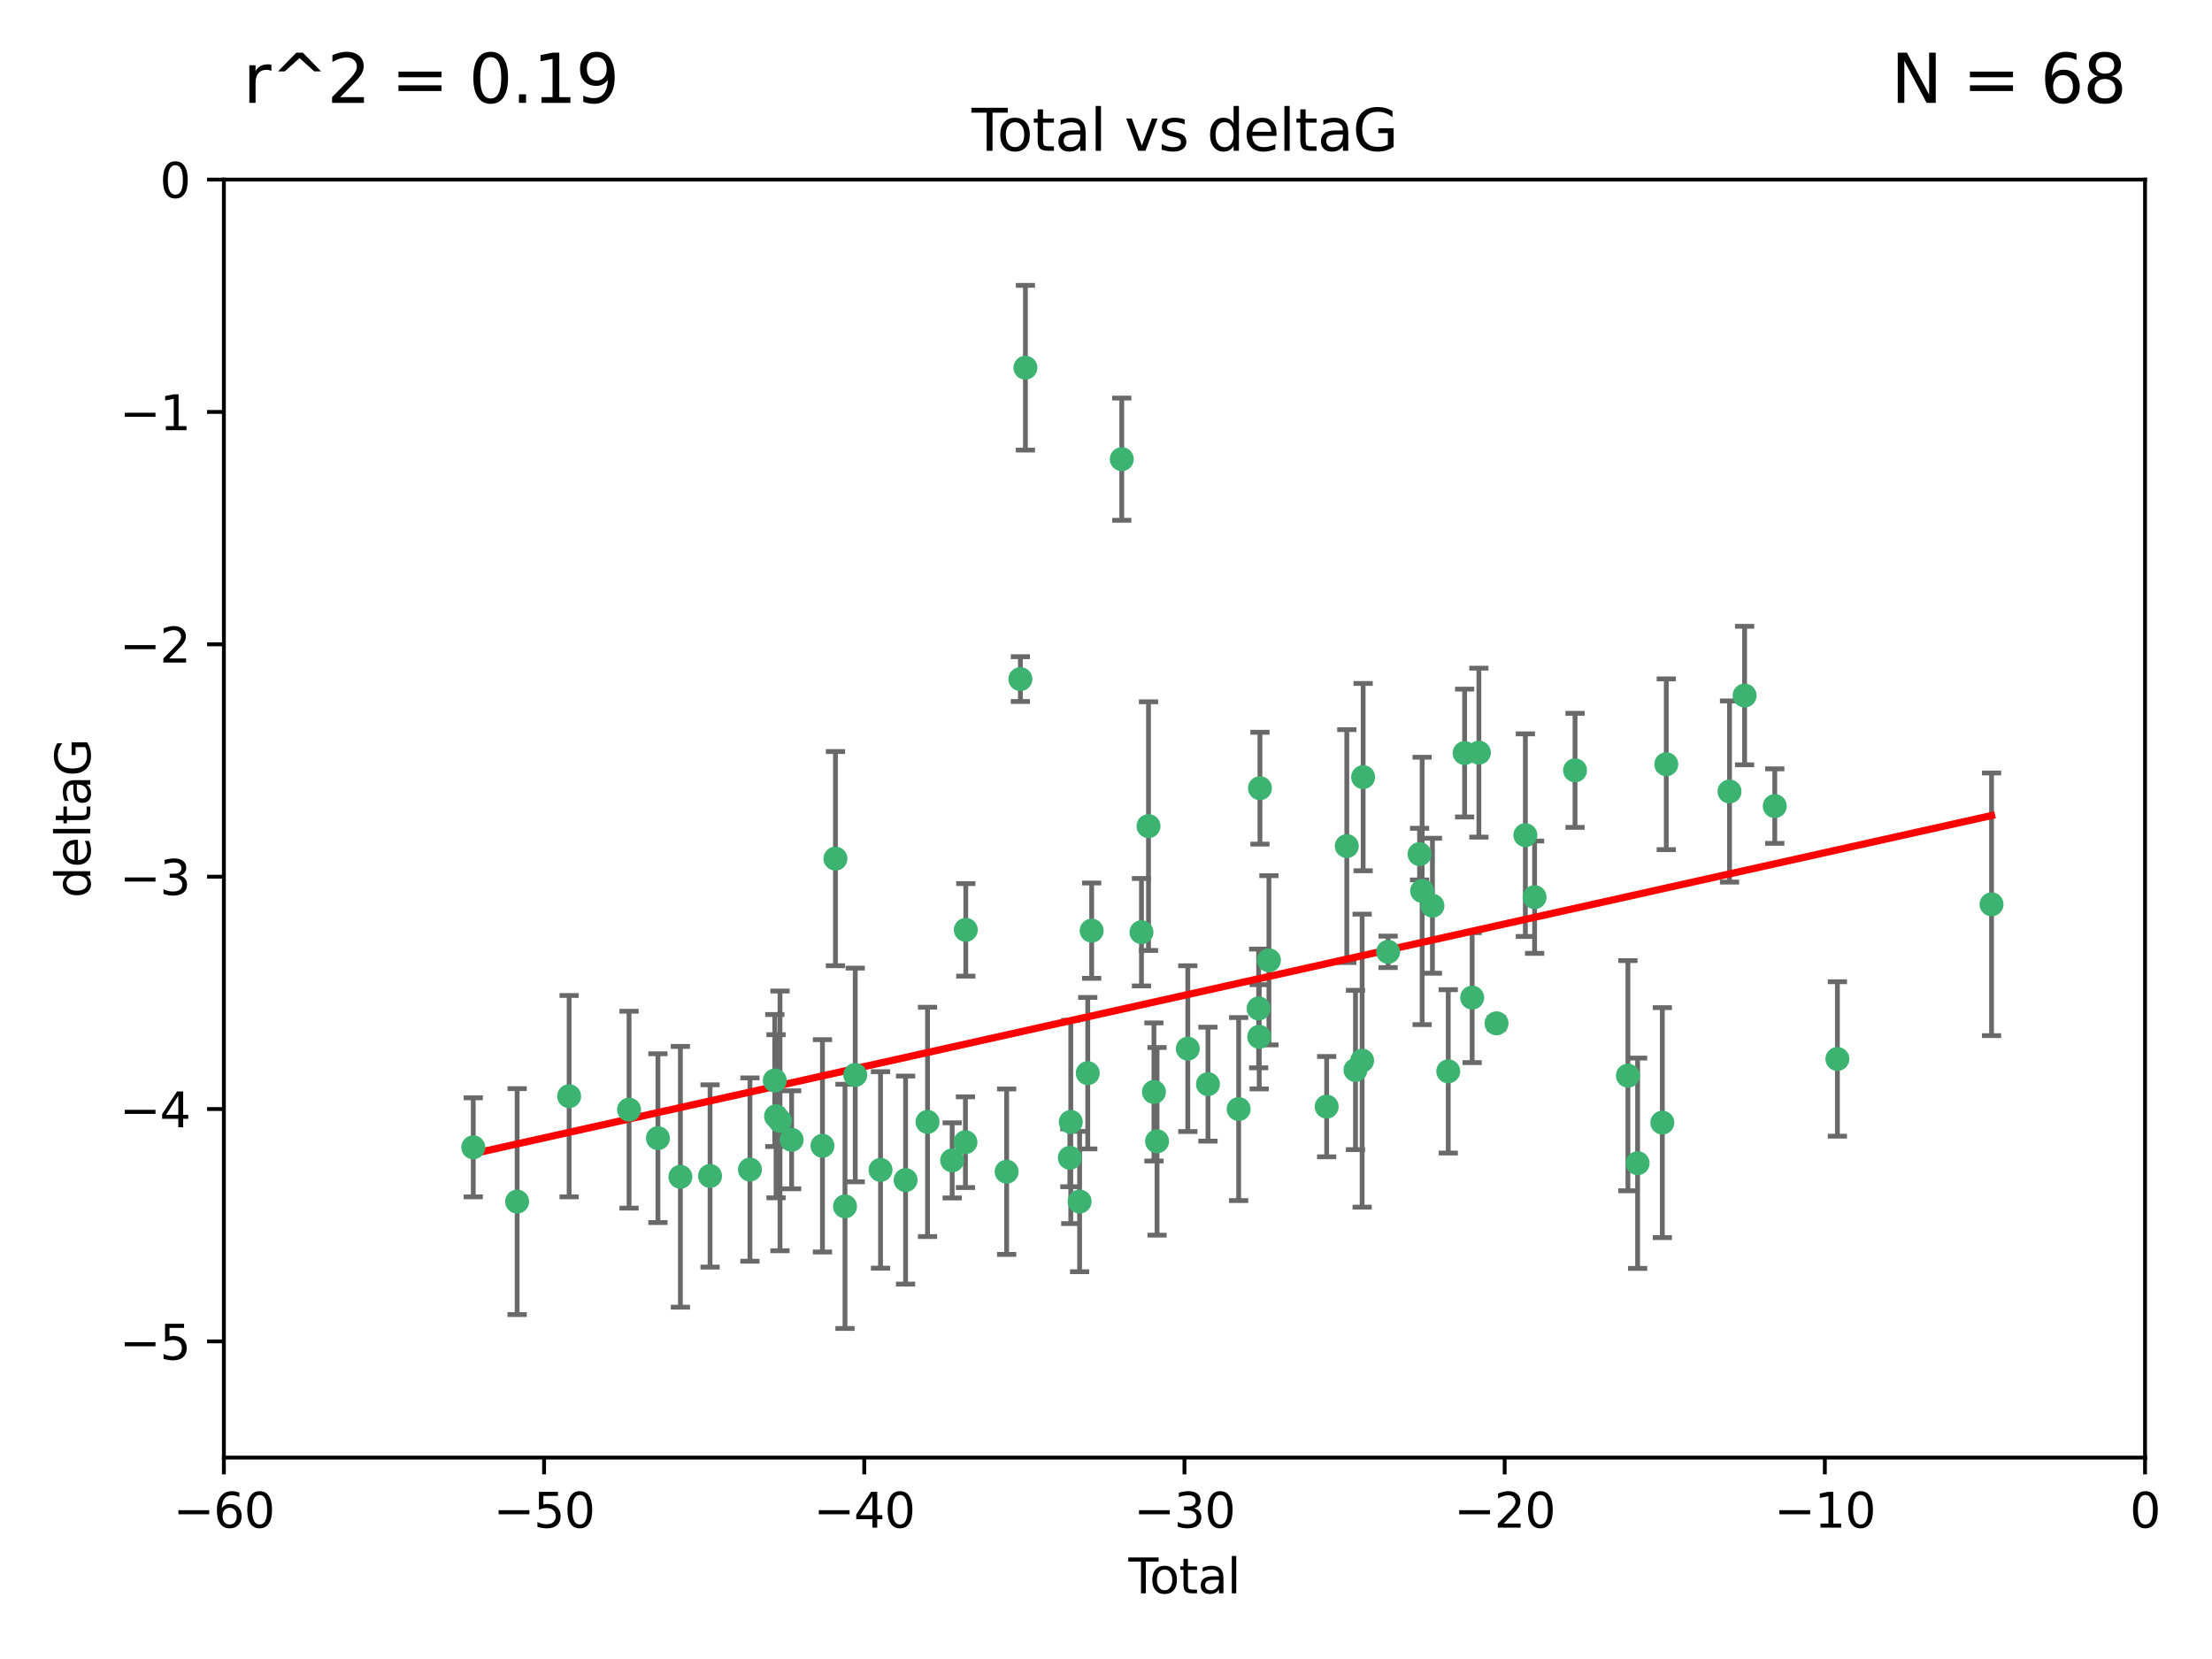<?xml version="1.0" encoding="utf-8" standalone="no"?>
<!DOCTYPE svg PUBLIC "-//W3C//DTD SVG 1.1//EN"
  "http://www.w3.org/Graphics/SVG/1.1/DTD/svg11.dtd">
<svg xmlns:xlink="http://www.w3.org/1999/xlink" width="460.8pt" height="345.6pt" viewBox="0 0 460.8 345.6" xmlns="http://www.w3.org/2000/svg" version="1.1">
 <defs>
  <style type="text/css">*{stroke-linejoin: round; stroke-linecap: butt}</style>
 </defs>
 <g id="figure_1">
  <g id="patch_1">
   <path d="M 0 345.6 
L 460.8 345.6 
L 460.8 0 
L 0 0 
z
" style="fill: #ffffff"/>
  </g>
  <g id="axes_1">
   <g id="patch_2">
    <path d="M 46.64 303.64 
L 446.85 303.64 
L 446.85 37.411 
L 46.64 37.411 
z
" style="fill: #ffffff"/>
   </g>
   <g id="PathCollection_1">
    <defs>
     <path id="mabdc818186" d="M 0 1.118 
C 0.297 1.118 0.581 1 0.791 0.791 
C 1 0.581 1.118 0.297 1.118 0 
C 1.118 -0.297 1 -0.581 0.791 -0.791 
C 0.581 -1 0.297 -1.118 0 -1.118 
C -0.297 -1.118 -0.581 -1 -0.791 -0.791 
C -1 -0.581 -1.118 -0.297 -1.118 0 
C -1.118 0.297 -1 0.581 -0.791 0.791 
C -0.581 1 -0.297 1.118 0 1.118 
z
" style="stroke: #3cb371"/>
    </defs>
    <g clip-path="url(#p210f6fd8ec)">
     <use xlink:href="#mabdc818186" x="98.591" y="239.011" style="fill: #3cb371; stroke: #3cb371"/>
     <use xlink:href="#mabdc818186" x="107.728" y="250.316" style="fill: #3cb371; stroke: #3cb371"/>
     <use xlink:href="#mabdc818186" x="118.56" y="228.355" style="fill: #3cb371; stroke: #3cb371"/>
     <use xlink:href="#mabdc818186" x="131.044" y="231.167" style="fill: #3cb371; stroke: #3cb371"/>
     <use xlink:href="#mabdc818186" x="137.06" y="237.101" style="fill: #3cb371; stroke: #3cb371"/>
     <use xlink:href="#mabdc818186" x="141.738" y="245.151" style="fill: #3cb371; stroke: #3cb371"/>
     <use xlink:href="#mabdc818186" x="147.918" y="244.971" style="fill: #3cb371; stroke: #3cb371"/>
     <use xlink:href="#mabdc818186" x="156.227" y="243.641" style="fill: #3cb371; stroke: #3cb371"/>
     <use xlink:href="#mabdc818186" x="161.402" y="225.088" style="fill: #3cb371; stroke: #3cb371"/>
     <use xlink:href="#mabdc818186" x="161.668" y="232.534" style="fill: #3cb371; stroke: #3cb371"/>
     <use xlink:href="#mabdc818186" x="162.489" y="233.502" style="fill: #3cb371; stroke: #3cb371"/>
     <use xlink:href="#mabdc818186" x="164.913" y="237.443" style="fill: #3cb371; stroke: #3cb371"/>
     <use xlink:href="#mabdc818186" x="171.333" y="238.695" style="fill: #3cb371; stroke: #3cb371"/>
     <use xlink:href="#mabdc818186" x="174.04" y="178.869" style="fill: #3cb371; stroke: #3cb371"/>
     <use xlink:href="#mabdc818186" x="176.029" y="251.31" style="fill: #3cb371; stroke: #3cb371"/>
     <use xlink:href="#mabdc818186" x="178.161" y="223.937" style="fill: #3cb371; stroke: #3cb371"/>
     <use xlink:href="#mabdc818186" x="183.43" y="243.713" style="fill: #3cb371; stroke: #3cb371"/>
     <use xlink:href="#mabdc818186" x="188.651" y="245.83" style="fill: #3cb371; stroke: #3cb371"/>
     <use xlink:href="#mabdc818186" x="193.222" y="233.712" style="fill: #3cb371; stroke: #3cb371"/>
     <use xlink:href="#mabdc818186" x="198.354" y="241.73" style="fill: #3cb371; stroke: #3cb371"/>
     <use xlink:href="#mabdc818186" x="201.119" y="237.937" style="fill: #3cb371; stroke: #3cb371"/>
     <use xlink:href="#mabdc818186" x="201.192" y="193.709" style="fill: #3cb371; stroke: #3cb371"/>
     <use xlink:href="#mabdc818186" x="209.704" y="244.088" style="fill: #3cb371; stroke: #3cb371"/>
     <use xlink:href="#mabdc818186" x="212.564" y="141.469" style="fill: #3cb371; stroke: #3cb371"/>
     <use xlink:href="#mabdc818186" x="213.612" y="76.602" style="fill: #3cb371; stroke: #3cb371"/>
     <use xlink:href="#mabdc818186" x="222.87" y="241.193" style="fill: #3cb371; stroke: #3cb371"/>
     <use xlink:href="#mabdc818186" x="223.063" y="233.723" style="fill: #3cb371; stroke: #3cb371"/>
     <use xlink:href="#mabdc818186" x="224.902" y="250.302" style="fill: #3cb371; stroke: #3cb371"/>
     <use xlink:href="#mabdc818186" x="226.599" y="223.559" style="fill: #3cb371; stroke: #3cb371"/>
     <use xlink:href="#mabdc818186" x="227.416" y="193.873" style="fill: #3cb371; stroke: #3cb371"/>
     <use xlink:href="#mabdc818186" x="233.687" y="95.653" style="fill: #3cb371; stroke: #3cb371"/>
     <use xlink:href="#mabdc818186" x="237.79" y="194.195" style="fill: #3cb371; stroke: #3cb371"/>
     <use xlink:href="#mabdc818186" x="239.255" y="172.097" style="fill: #3cb371; stroke: #3cb371"/>
     <use xlink:href="#mabdc818186" x="240.388" y="227.477" style="fill: #3cb371; stroke: #3cb371"/>
     <use xlink:href="#mabdc818186" x="241.034" y="237.76" style="fill: #3cb371; stroke: #3cb371"/>
     <use xlink:href="#mabdc818186" x="247.442" y="218.451" style="fill: #3cb371; stroke: #3cb371"/>
     <use xlink:href="#mabdc818186" x="251.639" y="225.849" style="fill: #3cb371; stroke: #3cb371"/>
     <use xlink:href="#mabdc818186" x="258.034" y="231.04" style="fill: #3cb371; stroke: #3cb371"/>
     <use xlink:href="#mabdc818186" x="262.196" y="210.077" style="fill: #3cb371; stroke: #3cb371"/>
     <use xlink:href="#mabdc818186" x="262.317" y="215.989" style="fill: #3cb371; stroke: #3cb371"/>
     <use xlink:href="#mabdc818186" x="262.471" y="164.196" style="fill: #3cb371; stroke: #3cb371"/>
     <use xlink:href="#mabdc818186" x="264.34" y="200.046" style="fill: #3cb371; stroke: #3cb371"/>
     <use xlink:href="#mabdc818186" x="276.368" y="230.536" style="fill: #3cb371; stroke: #3cb371"/>
     <use xlink:href="#mabdc818186" x="280.563" y="176.253" style="fill: #3cb371; stroke: #3cb371"/>
     <use xlink:href="#mabdc818186" x="282.371" y="222.895" style="fill: #3cb371; stroke: #3cb371"/>
     <use xlink:href="#mabdc818186" x="283.756" y="220.951" style="fill: #3cb371; stroke: #3cb371"/>
     <use xlink:href="#mabdc818186" x="283.966" y="161.887" style="fill: #3cb371; stroke: #3cb371"/>
     <use xlink:href="#mabdc818186" x="289.173" y="198.286" style="fill: #3cb371; stroke: #3cb371"/>
     <use xlink:href="#mabdc818186" x="295.726" y="177.928" style="fill: #3cb371; stroke: #3cb371"/>
     <use xlink:href="#mabdc818186" x="296.256" y="185.595" style="fill: #3cb371; stroke: #3cb371"/>
     <use xlink:href="#mabdc818186" x="298.403" y="188.681" style="fill: #3cb371; stroke: #3cb371"/>
     <use xlink:href="#mabdc818186" x="301.697" y="223.183" style="fill: #3cb371; stroke: #3cb371"/>
     <use xlink:href="#mabdc818186" x="305.109" y="156.873" style="fill: #3cb371; stroke: #3cb371"/>
     <use xlink:href="#mabdc818186" x="306.677" y="207.82" style="fill: #3cb371; stroke: #3cb371"/>
     <use xlink:href="#mabdc818186" x="308.078" y="156.793" style="fill: #3cb371; stroke: #3cb371"/>
     <use xlink:href="#mabdc818186" x="311.756" y="213.179" style="fill: #3cb371; stroke: #3cb371"/>
     <use xlink:href="#mabdc818186" x="317.762" y="173.979" style="fill: #3cb371; stroke: #3cb371"/>
     <use xlink:href="#mabdc818186" x="319.685" y="186.895" style="fill: #3cb371; stroke: #3cb371"/>
     <use xlink:href="#mabdc818186" x="328.112" y="160.478" style="fill: #3cb371; stroke: #3cb371"/>
     <use xlink:href="#mabdc818186" x="339.126" y="224.085" style="fill: #3cb371; stroke: #3cb371"/>
     <use xlink:href="#mabdc818186" x="341.146" y="242.322" style="fill: #3cb371; stroke: #3cb371"/>
     <use xlink:href="#mabdc818186" x="346.294" y="233.861" style="fill: #3cb371; stroke: #3cb371"/>
     <use xlink:href="#mabdc818186" x="347.116" y="159.21" style="fill: #3cb371; stroke: #3cb371"/>
     <use xlink:href="#mabdc818186" x="360.29" y="164.886" style="fill: #3cb371; stroke: #3cb371"/>
     <use xlink:href="#mabdc818186" x="363.432" y="144.894" style="fill: #3cb371; stroke: #3cb371"/>
     <use xlink:href="#mabdc818186" x="369.717" y="167.925" style="fill: #3cb371; stroke: #3cb371"/>
     <use xlink:href="#mabdc818186" x="382.763" y="220.6" style="fill: #3cb371; stroke: #3cb371"/>
     <use xlink:href="#mabdc818186" x="414.876" y="188.388" style="fill: #3cb371; stroke: #3cb371"/>
    </g>
   </g>
   <g id="matplotlib.axis_1">
    <g id="xtick_1">
     <g id="line2d_1">
      <defs>
       <path id="mb2fb4cb7d1" d="M 0 0 
L 0 3.5 
" style="stroke: #000000; stroke-width: 0.8"/>
      </defs>
      <g>
       <use xlink:href="#mb2fb4cb7d1" x="46.64" y="303.64" style="stroke: #000000; stroke-width: 0.8"/>
      </g>
     </g>
     <g id="text_1">
      <!-- −60 -->
      <g transform="translate(36.088 318.238)scale(0.1 -0.1)">
       <defs>
        <path id="DejaVuSans-2212" d="M 678 2272 
L 4684 2272 
L 4684 1741 
L 678 1741 
L 678 2272 
z
" transform="scale(0.016)"/>
        <path id="DejaVuSans-36" d="M 2113 2584 
Q 1688 2584 1439 2293 
Q 1191 2003 1191 1497 
Q 1191 994 1439 701 
Q 1688 409 2113 409 
Q 2538 409 2786 701 
Q 3034 994 3034 1497 
Q 3034 2003 2786 2293 
Q 2538 2584 2113 2584 
z
M 3366 4563 
L 3366 3988 
Q 3128 4100 2886 4159 
Q 2644 4219 2406 4219 
Q 1781 4219 1451 3797 
Q 1122 3375 1075 2522 
Q 1259 2794 1537 2939 
Q 1816 3084 2150 3084 
Q 2853 3084 3261 2657 
Q 3669 2231 3669 1497 
Q 3669 778 3244 343 
Q 2819 -91 2113 -91 
Q 1303 -91 875 529 
Q 447 1150 447 2328 
Q 447 3434 972 4092 
Q 1497 4750 2381 4750 
Q 2619 4750 2861 4703 
Q 3103 4656 3366 4563 
z
" transform="scale(0.016)"/>
        <path id="DejaVuSans-30" d="M 2034 4250 
Q 1547 4250 1301 3770 
Q 1056 3291 1056 2328 
Q 1056 1369 1301 889 
Q 1547 409 2034 409 
Q 2525 409 2770 889 
Q 3016 1369 3016 2328 
Q 3016 3291 2770 3770 
Q 2525 4250 2034 4250 
z
M 2034 4750 
Q 2819 4750 3233 4129 
Q 3647 3509 3647 2328 
Q 3647 1150 3233 529 
Q 2819 -91 2034 -91 
Q 1250 -91 836 529 
Q 422 1150 422 2328 
Q 422 3509 836 4129 
Q 1250 4750 2034 4750 
z
" transform="scale(0.016)"/>
       </defs>
       <use xlink:href="#DejaVuSans-2212"/>
       <use xlink:href="#DejaVuSans-36" x="83.789"/>
       <use xlink:href="#DejaVuSans-30" x="147.412"/>
      </g>
     </g>
    </g>
    <g id="xtick_2">
     <g id="line2d_2">
      <g>
       <use xlink:href="#mb2fb4cb7d1" x="113.342" y="303.64" style="stroke: #000000; stroke-width: 0.8"/>
      </g>
     </g>
     <g id="text_2">
      <!-- −50 -->
      <g transform="translate(102.789 318.238)scale(0.1 -0.1)">
       <defs>
        <path id="DejaVuSans-35" d="M 691 4666 
L 3169 4666 
L 3169 4134 
L 1269 4134 
L 1269 2991 
Q 1406 3038 1543 3061 
Q 1681 3084 1819 3084 
Q 2600 3084 3056 2656 
Q 3513 2228 3513 1497 
Q 3513 744 3044 326 
Q 2575 -91 1722 -91 
Q 1428 -91 1123 -41 
Q 819 9 494 109 
L 494 744 
Q 775 591 1075 516 
Q 1375 441 1709 441 
Q 2250 441 2565 725 
Q 2881 1009 2881 1497 
Q 2881 1984 2565 2268 
Q 2250 2553 1709 2553 
Q 1456 2553 1204 2497 
Q 953 2441 691 2322 
L 691 4666 
z
" transform="scale(0.016)"/>
       </defs>
       <use xlink:href="#DejaVuSans-2212"/>
       <use xlink:href="#DejaVuSans-35" x="83.789"/>
       <use xlink:href="#DejaVuSans-30" x="147.412"/>
      </g>
     </g>
    </g>
    <g id="xtick_3">
     <g id="line2d_3">
      <g>
       <use xlink:href="#mb2fb4cb7d1" x="180.043" y="303.64" style="stroke: #000000; stroke-width: 0.8"/>
      </g>
     </g>
     <g id="text_3">
      <!-- −40 -->
      <g transform="translate(169.491 318.238)scale(0.1 -0.1)">
       <defs>
        <path id="DejaVuSans-34" d="M 2419 4116 
L 825 1625 
L 2419 1625 
L 2419 4116 
z
M 2253 4666 
L 3047 4666 
L 3047 1625 
L 3713 1625 
L 3713 1100 
L 3047 1100 
L 3047 0 
L 2419 0 
L 2419 1100 
L 313 1100 
L 313 1709 
L 2253 4666 
z
" transform="scale(0.016)"/>
       </defs>
       <use xlink:href="#DejaVuSans-2212"/>
       <use xlink:href="#DejaVuSans-34" x="83.789"/>
       <use xlink:href="#DejaVuSans-30" x="147.412"/>
      </g>
     </g>
    </g>
    <g id="xtick_4">
     <g id="line2d_4">
      <g>
       <use xlink:href="#mb2fb4cb7d1" x="246.745" y="303.64" style="stroke: #000000; stroke-width: 0.8"/>
      </g>
     </g>
     <g id="text_4">
      <!-- −30 -->
      <g transform="translate(236.193 318.238)scale(0.1 -0.1)">
       <defs>
        <path id="DejaVuSans-33" d="M 2597 2516 
Q 3050 2419 3304 2112 
Q 3559 1806 3559 1356 
Q 3559 666 3084 287 
Q 2609 -91 1734 -91 
Q 1441 -91 1130 -33 
Q 819 25 488 141 
L 488 750 
Q 750 597 1062 519 
Q 1375 441 1716 441 
Q 2309 441 2620 675 
Q 2931 909 2931 1356 
Q 2931 1769 2642 2001 
Q 2353 2234 1838 2234 
L 1294 2234 
L 1294 2753 
L 1863 2753 
Q 2328 2753 2575 2939 
Q 2822 3125 2822 3475 
Q 2822 3834 2567 4026 
Q 2313 4219 1838 4219 
Q 1578 4219 1281 4162 
Q 984 4106 628 3988 
L 628 4550 
Q 988 4650 1302 4700 
Q 1616 4750 1894 4750 
Q 2613 4750 3031 4423 
Q 3450 4097 3450 3541 
Q 3450 3153 3228 2886 
Q 3006 2619 2597 2516 
z
" transform="scale(0.016)"/>
       </defs>
       <use xlink:href="#DejaVuSans-2212"/>
       <use xlink:href="#DejaVuSans-33" x="83.789"/>
       <use xlink:href="#DejaVuSans-30" x="147.412"/>
      </g>
     </g>
    </g>
    <g id="xtick_5">
     <g id="line2d_5">
      <g>
       <use xlink:href="#mb2fb4cb7d1" x="313.447" y="303.64" style="stroke: #000000; stroke-width: 0.8"/>
      </g>
     </g>
     <g id="text_5">
      <!-- −20 -->
      <g transform="translate(302.894 318.238)scale(0.1 -0.1)">
       <defs>
        <path id="DejaVuSans-32" d="M 1228 531 
L 3431 531 
L 3431 0 
L 469 0 
L 469 531 
Q 828 903 1448 1529 
Q 2069 2156 2228 2338 
Q 2531 2678 2651 2914 
Q 2772 3150 2772 3378 
Q 2772 3750 2511 3984 
Q 2250 4219 1831 4219 
Q 1534 4219 1204 4116 
Q 875 4013 500 3803 
L 500 4441 
Q 881 4594 1212 4672 
Q 1544 4750 1819 4750 
Q 2544 4750 2975 4387 
Q 3406 4025 3406 3419 
Q 3406 3131 3298 2873 
Q 3191 2616 2906 2266 
Q 2828 2175 2409 1742 
Q 1991 1309 1228 531 
z
" transform="scale(0.016)"/>
       </defs>
       <use xlink:href="#DejaVuSans-2212"/>
       <use xlink:href="#DejaVuSans-32" x="83.789"/>
       <use xlink:href="#DejaVuSans-30" x="147.412"/>
      </g>
     </g>
    </g>
    <g id="xtick_6">
     <g id="line2d_6">
      <g>
       <use xlink:href="#mb2fb4cb7d1" x="380.148" y="303.64" style="stroke: #000000; stroke-width: 0.8"/>
      </g>
     </g>
     <g id="text_6">
      <!-- −10 -->
      <g transform="translate(369.596 318.238)scale(0.1 -0.1)">
       <defs>
        <path id="DejaVuSans-31" d="M 794 531 
L 1825 531 
L 1825 4091 
L 703 3866 
L 703 4441 
L 1819 4666 
L 2450 4666 
L 2450 531 
L 3481 531 
L 3481 0 
L 794 0 
L 794 531 
z
" transform="scale(0.016)"/>
       </defs>
       <use xlink:href="#DejaVuSans-2212"/>
       <use xlink:href="#DejaVuSans-31" x="83.789"/>
       <use xlink:href="#DejaVuSans-30" x="147.412"/>
      </g>
     </g>
    </g>
    <g id="xtick_7">
     <g id="line2d_7">
      <g>
       <use xlink:href="#mb2fb4cb7d1" x="446.85" y="303.64" style="stroke: #000000; stroke-width: 0.8"/>
      </g>
     </g>
     <g id="text_7">
      <!-- 0 -->
      <g transform="translate(443.669 318.238)scale(0.1 -0.1)">
       <use xlink:href="#DejaVuSans-30"/>
      </g>
     </g>
    </g>
    <g id="text_8">
     <!-- Total -->
     <g transform="translate(235.068 331.917)scale(0.1 -0.1)">
      <defs>
       <path id="DejaVuSans-54" d="M -19 4666 
L 3928 4666 
L 3928 4134 
L 2272 4134 
L 2272 0 
L 1638 0 
L 1638 4134 
L -19 4134 
L -19 4666 
z
" transform="scale(0.016)"/>
       <path id="DejaVuSans-6f" d="M 1959 3097 
Q 1497 3097 1228 2736 
Q 959 2375 959 1747 
Q 959 1119 1226 758 
Q 1494 397 1959 397 
Q 2419 397 2687 759 
Q 2956 1122 2956 1747 
Q 2956 2369 2687 2733 
Q 2419 3097 1959 3097 
z
M 1959 3584 
Q 2709 3584 3137 3096 
Q 3566 2609 3566 1747 
Q 3566 888 3137 398 
Q 2709 -91 1959 -91 
Q 1206 -91 779 398 
Q 353 888 353 1747 
Q 353 2609 779 3096 
Q 1206 3584 1959 3584 
z
" transform="scale(0.016)"/>
       <path id="DejaVuSans-74" d="M 1172 4494 
L 1172 3500 
L 2356 3500 
L 2356 3053 
L 1172 3053 
L 1172 1153 
Q 1172 725 1289 603 
Q 1406 481 1766 481 
L 2356 481 
L 2356 0 
L 1766 0 
Q 1100 0 847 248 
Q 594 497 594 1153 
L 594 3053 
L 172 3053 
L 172 3500 
L 594 3500 
L 594 4494 
L 1172 4494 
z
" transform="scale(0.016)"/>
       <path id="DejaVuSans-61" d="M 2194 1759 
Q 1497 1759 1228 1600 
Q 959 1441 959 1056 
Q 959 750 1161 570 
Q 1363 391 1709 391 
Q 2188 391 2477 730 
Q 2766 1069 2766 1631 
L 2766 1759 
L 2194 1759 
z
M 3341 1997 
L 3341 0 
L 2766 0 
L 2766 531 
Q 2569 213 2275 61 
Q 1981 -91 1556 -91 
Q 1019 -91 701 211 
Q 384 513 384 1019 
Q 384 1609 779 1909 
Q 1175 2209 1959 2209 
L 2766 2209 
L 2766 2266 
Q 2766 2663 2505 2880 
Q 2244 3097 1772 3097 
Q 1472 3097 1187 3025 
Q 903 2953 641 2809 
L 641 3341 
Q 956 3463 1253 3523 
Q 1550 3584 1831 3584 
Q 2591 3584 2966 3190 
Q 3341 2797 3341 1997 
z
" transform="scale(0.016)"/>
       <path id="DejaVuSans-6c" d="M 603 4863 
L 1178 4863 
L 1178 0 
L 603 0 
L 603 4863 
z
" transform="scale(0.016)"/>
      </defs>
      <use xlink:href="#DejaVuSans-54"/>
      <use xlink:href="#DejaVuSans-6f" x="44.084"/>
      <use xlink:href="#DejaVuSans-74" x="105.266"/>
      <use xlink:href="#DejaVuSans-61" x="144.475"/>
      <use xlink:href="#DejaVuSans-6c" x="205.754"/>
     </g>
    </g>
   </g>
   <g id="matplotlib.axis_2">
    <g id="ytick_1">
     <g id="line2d_8">
      <defs>
       <path id="m47a5367ca8" d="M 0 0 
L -3.5 0 
" style="stroke: #000000; stroke-width: 0.8"/>
      </defs>
      <g>
       <use xlink:href="#m47a5367ca8" x="46.64" y="279.437" style="stroke: #000000; stroke-width: 0.8"/>
      </g>
     </g>
     <g id="text_9">
      <!-- −5 -->
      <g transform="translate(24.898 283.237)scale(0.1 -0.1)">
       <use xlink:href="#DejaVuSans-2212"/>
       <use xlink:href="#DejaVuSans-35" x="83.789"/>
      </g>
     </g>
    </g>
    <g id="ytick_2">
     <g id="line2d_9">
      <g>
       <use xlink:href="#m47a5367ca8" x="46.64" y="231.032" style="stroke: #000000; stroke-width: 0.8"/>
      </g>
     </g>
     <g id="text_10">
      <!-- −4 -->
      <g transform="translate(24.898 234.831)scale(0.1 -0.1)">
       <use xlink:href="#DejaVuSans-2212"/>
       <use xlink:href="#DejaVuSans-34" x="83.789"/>
      </g>
     </g>
    </g>
    <g id="ytick_3">
     <g id="line2d_10">
      <g>
       <use xlink:href="#m47a5367ca8" x="46.64" y="182.627" style="stroke: #000000; stroke-width: 0.8"/>
      </g>
     </g>
     <g id="text_11">
      <!-- −3 -->
      <g transform="translate(24.898 186.426)scale(0.1 -0.1)">
       <use xlink:href="#DejaVuSans-2212"/>
       <use xlink:href="#DejaVuSans-33" x="83.789"/>
      </g>
     </g>
    </g>
    <g id="ytick_4">
     <g id="line2d_11">
      <g>
       <use xlink:href="#m47a5367ca8" x="46.64" y="134.222" style="stroke: #000000; stroke-width: 0.8"/>
      </g>
     </g>
     <g id="text_12">
      <!-- −2 -->
      <g transform="translate(24.898 138.021)scale(0.1 -0.1)">
       <use xlink:href="#DejaVuSans-2212"/>
       <use xlink:href="#DejaVuSans-32" x="83.789"/>
      </g>
     </g>
    </g>
    <g id="ytick_5">
     <g id="line2d_12">
      <g>
       <use xlink:href="#m47a5367ca8" x="46.64" y="85.816" style="stroke: #000000; stroke-width: 0.8"/>
      </g>
     </g>
     <g id="text_13">
      <!-- −1 -->
      <g transform="translate(24.898 89.616)scale(0.1 -0.1)">
       <use xlink:href="#DejaVuSans-2212"/>
       <use xlink:href="#DejaVuSans-31" x="83.789"/>
      </g>
     </g>
    </g>
    <g id="ytick_6">
     <g id="line2d_13">
      <g>
       <use xlink:href="#m47a5367ca8" x="46.64" y="37.411" style="stroke: #000000; stroke-width: 0.8"/>
      </g>
     </g>
     <g id="text_14">
      <!-- 0 -->
      <g transform="translate(33.278 41.21)scale(0.1 -0.1)">
       <use xlink:href="#DejaVuSans-30"/>
      </g>
     </g>
    </g>
    <g id="text_15">
     <!-- deltaG -->
     <g transform="translate(18.818 187.064)rotate(-90)scale(0.1 -0.1)">
      <defs>
       <path id="DejaVuSans-64" d="M 2906 2969 
L 2906 4863 
L 3481 4863 
L 3481 0 
L 2906 0 
L 2906 525 
Q 2725 213 2448 61 
Q 2172 -91 1784 -91 
Q 1150 -91 751 415 
Q 353 922 353 1747 
Q 353 2572 751 3078 
Q 1150 3584 1784 3584 
Q 2172 3584 2448 3432 
Q 2725 3281 2906 2969 
z
M 947 1747 
Q 947 1113 1208 752 
Q 1469 391 1925 391 
Q 2381 391 2643 752 
Q 2906 1113 2906 1747 
Q 2906 2381 2643 2742 
Q 2381 3103 1925 3103 
Q 1469 3103 1208 2742 
Q 947 2381 947 1747 
z
" transform="scale(0.016)"/>
       <path id="DejaVuSans-65" d="M 3597 1894 
L 3597 1613 
L 953 1613 
Q 991 1019 1311 708 
Q 1631 397 2203 397 
Q 2534 397 2845 478 
Q 3156 559 3463 722 
L 3463 178 
Q 3153 47 2828 -22 
Q 2503 -91 2169 -91 
Q 1331 -91 842 396 
Q 353 884 353 1716 
Q 353 2575 817 3079 
Q 1281 3584 2069 3584 
Q 2775 3584 3186 3129 
Q 3597 2675 3597 1894 
z
M 3022 2063 
Q 3016 2534 2758 2815 
Q 2500 3097 2075 3097 
Q 1594 3097 1305 2825 
Q 1016 2553 972 2059 
L 3022 2063 
z
" transform="scale(0.016)"/>
       <path id="DejaVuSans-47" d="M 3809 666 
L 3809 1919 
L 2778 1919 
L 2778 2438 
L 4434 2438 
L 4434 434 
Q 4069 175 3628 42 
Q 3188 -91 2688 -91 
Q 1594 -91 976 548 
Q 359 1188 359 2328 
Q 359 3472 976 4111 
Q 1594 4750 2688 4750 
Q 3144 4750 3555 4637 
Q 3966 4525 4313 4306 
L 4313 3634 
Q 3963 3931 3569 4081 
Q 3175 4231 2741 4231 
Q 1884 4231 1454 3753 
Q 1025 3275 1025 2328 
Q 1025 1384 1454 906 
Q 1884 428 2741 428 
Q 3075 428 3337 486 
Q 3600 544 3809 666 
z
" transform="scale(0.016)"/>
      </defs>
      <use xlink:href="#DejaVuSans-64"/>
      <use xlink:href="#DejaVuSans-65" x="63.477"/>
      <use xlink:href="#DejaVuSans-6c" x="125"/>
      <use xlink:href="#DejaVuSans-74" x="152.783"/>
      <use xlink:href="#DejaVuSans-61" x="191.992"/>
      <use xlink:href="#DejaVuSans-47" x="253.271"/>
     </g>
    </g>
   </g>
   <g id="LineCollection_1">
    <path d="M 98.591 249.332 
L 98.591 228.691 
" clip-path="url(#p210f6fd8ec)" style="fill: none; stroke: #696969"/>
    <path d="M 107.728 273.851 
L 107.728 226.78 
" clip-path="url(#p210f6fd8ec)" style="fill: none; stroke: #696969"/>
    <path d="M 118.56 249.329 
L 118.56 207.382 
" clip-path="url(#p210f6fd8ec)" style="fill: none; stroke: #696969"/>
    <path d="M 131.044 251.678 
L 131.044 210.656 
" clip-path="url(#p210f6fd8ec)" style="fill: none; stroke: #696969"/>
    <path d="M 137.06 254.682 
L 137.06 219.519 
" clip-path="url(#p210f6fd8ec)" style="fill: none; stroke: #696969"/>
    <path d="M 141.738 272.312 
L 141.738 217.99 
" clip-path="url(#p210f6fd8ec)" style="fill: none; stroke: #696969"/>
    <path d="M 147.918 263.96 
L 147.918 225.982 
" clip-path="url(#p210f6fd8ec)" style="fill: none; stroke: #696969"/>
    <path d="M 156.227 262.737 
L 156.227 224.544 
" clip-path="url(#p210f6fd8ec)" style="fill: none; stroke: #696969"/>
    <path d="M 161.402 238.836 
L 161.402 211.34 
" clip-path="url(#p210f6fd8ec)" style="fill: none; stroke: #696969"/>
    <path d="M 161.668 249.526 
L 161.668 215.542 
" clip-path="url(#p210f6fd8ec)" style="fill: none; stroke: #696969"/>
    <path d="M 162.489 260.554 
L 162.489 206.45 
" clip-path="url(#p210f6fd8ec)" style="fill: none; stroke: #696969"/>
    <path d="M 164.913 247.65 
L 164.913 227.236 
" clip-path="url(#p210f6fd8ec)" style="fill: none; stroke: #696969"/>
    <path d="M 171.333 260.812 
L 171.333 216.578 
" clip-path="url(#p210f6fd8ec)" style="fill: none; stroke: #696969"/>
    <path d="M 174.04 201.178 
L 174.04 156.56 
" clip-path="url(#p210f6fd8ec)" style="fill: none; stroke: #696969"/>
    <path d="M 176.029 276.746 
L 176.029 225.873 
" clip-path="url(#p210f6fd8ec)" style="fill: none; stroke: #696969"/>
    <path d="M 178.161 246.2 
L 178.161 201.674 
" clip-path="url(#p210f6fd8ec)" style="fill: none; stroke: #696969"/>
    <path d="M 183.43 264.178 
L 183.43 223.248 
" clip-path="url(#p210f6fd8ec)" style="fill: none; stroke: #696969"/>
    <path d="M 188.651 267.497 
L 188.651 224.162 
" clip-path="url(#p210f6fd8ec)" style="fill: none; stroke: #696969"/>
    <path d="M 193.222 257.598 
L 193.222 209.826 
" clip-path="url(#p210f6fd8ec)" style="fill: none; stroke: #696969"/>
    <path d="M 198.354 249.557 
L 198.354 233.903 
" clip-path="url(#p210f6fd8ec)" style="fill: none; stroke: #696969"/>
    <path d="M 201.119 247.386 
L 201.119 228.488 
" clip-path="url(#p210f6fd8ec)" style="fill: none; stroke: #696969"/>
    <path d="M 201.192 203.348 
L 201.192 184.071 
" clip-path="url(#p210f6fd8ec)" style="fill: none; stroke: #696969"/>
    <path d="M 209.704 261.318 
L 209.704 226.858 
" clip-path="url(#p210f6fd8ec)" style="fill: none; stroke: #696969"/>
    <path d="M 212.564 146.137 
L 212.564 136.802 
" clip-path="url(#p210f6fd8ec)" style="fill: none; stroke: #696969"/>
    <path d="M 213.612 93.762 
L 213.612 59.442 
" clip-path="url(#p210f6fd8ec)" style="fill: none; stroke: #696969"/>
    <path d="M 222.87 247.22 
L 222.87 235.166 
" clip-path="url(#p210f6fd8ec)" style="fill: none; stroke: #696969"/>
    <path d="M 223.063 254.896 
L 223.063 212.549 
" clip-path="url(#p210f6fd8ec)" style="fill: none; stroke: #696969"/>
    <path d="M 224.902 264.925 
L 224.902 235.679 
" clip-path="url(#p210f6fd8ec)" style="fill: none; stroke: #696969"/>
    <path d="M 226.599 239.336 
L 226.599 207.781 
" clip-path="url(#p210f6fd8ec)" style="fill: none; stroke: #696969"/>
    <path d="M 227.416 203.802 
L 227.416 183.944 
" clip-path="url(#p210f6fd8ec)" style="fill: none; stroke: #696969"/>
    <path d="M 233.687 108.382 
L 233.687 82.923 
" clip-path="url(#p210f6fd8ec)" style="fill: none; stroke: #696969"/>
    <path d="M 237.79 205.384 
L 237.79 183.006 
" clip-path="url(#p210f6fd8ec)" style="fill: none; stroke: #696969"/>
    <path d="M 239.255 197.995 
L 239.255 146.198 
" clip-path="url(#p210f6fd8ec)" style="fill: none; stroke: #696969"/>
    <path d="M 240.388 241.86 
L 240.388 213.095 
" clip-path="url(#p210f6fd8ec)" style="fill: none; stroke: #696969"/>
    <path d="M 241.034 257.301 
L 241.034 218.218 
" clip-path="url(#p210f6fd8ec)" style="fill: none; stroke: #696969"/>
    <path d="M 247.442 235.713 
L 247.442 201.188 
" clip-path="url(#p210f6fd8ec)" style="fill: none; stroke: #696969"/>
    <path d="M 251.639 237.72 
L 251.639 213.978 
" clip-path="url(#p210f6fd8ec)" style="fill: none; stroke: #696969"/>
    <path d="M 258.034 250.104 
L 258.034 211.975 
" clip-path="url(#p210f6fd8ec)" style="fill: none; stroke: #696969"/>
    <path d="M 262.196 222.445 
L 262.196 197.71 
" clip-path="url(#p210f6fd8ec)" style="fill: none; stroke: #696969"/>
    <path d="M 262.317 226.845 
L 262.317 205.133 
" clip-path="url(#p210f6fd8ec)" style="fill: none; stroke: #696969"/>
    <path d="M 262.471 175.847 
L 262.471 152.545 
" clip-path="url(#p210f6fd8ec)" style="fill: none; stroke: #696969"/>
    <path d="M 264.34 217.668 
L 264.34 182.424 
" clip-path="url(#p210f6fd8ec)" style="fill: none; stroke: #696969"/>
    <path d="M 276.368 240.987 
L 276.368 220.084 
" clip-path="url(#p210f6fd8ec)" style="fill: none; stroke: #696969"/>
    <path d="M 280.563 200.512 
L 280.563 151.994 
" clip-path="url(#p210f6fd8ec)" style="fill: none; stroke: #696969"/>
    <path d="M 282.371 239.489 
L 282.371 206.3 
" clip-path="url(#p210f6fd8ec)" style="fill: none; stroke: #696969"/>
    <path d="M 283.756 251.471 
L 283.756 190.431 
" clip-path="url(#p210f6fd8ec)" style="fill: none; stroke: #696969"/>
    <path d="M 283.966 181.396 
L 283.966 142.378 
" clip-path="url(#p210f6fd8ec)" style="fill: none; stroke: #696969"/>
    <path d="M 289.173 201.563 
L 289.173 195.009 
" clip-path="url(#p210f6fd8ec)" style="fill: none; stroke: #696969"/>
    <path d="M 295.726 183.308 
L 295.726 172.547 
" clip-path="url(#p210f6fd8ec)" style="fill: none; stroke: #696969"/>
    <path d="M 296.256 213.446 
L 296.256 157.744 
" clip-path="url(#p210f6fd8ec)" style="fill: none; stroke: #696969"/>
    <path d="M 298.403 202.739 
L 298.403 174.624 
" clip-path="url(#p210f6fd8ec)" style="fill: none; stroke: #696969"/>
    <path d="M 301.697 240.197 
L 301.697 206.168 
" clip-path="url(#p210f6fd8ec)" style="fill: none; stroke: #696969"/>
    <path d="M 305.109 170.189 
L 305.109 143.557 
" clip-path="url(#p210f6fd8ec)" style="fill: none; stroke: #696969"/>
    <path d="M 306.677 221.356 
L 306.677 194.285 
" clip-path="url(#p210f6fd8ec)" style="fill: none; stroke: #696969"/>
    <path d="M 308.078 174.39 
L 308.078 139.196 
" clip-path="url(#p210f6fd8ec)" style="fill: none; stroke: #696969"/>
    <path d="M 311.756 214.388 
L 311.756 211.971 
" clip-path="url(#p210f6fd8ec)" style="fill: none; stroke: #696969"/>
    <path d="M 317.762 195.085 
L 317.762 152.873 
" clip-path="url(#p210f6fd8ec)" style="fill: none; stroke: #696969"/>
    <path d="M 319.685 198.597 
L 319.685 175.193 
" clip-path="url(#p210f6fd8ec)" style="fill: none; stroke: #696969"/>
    <path d="M 328.112 172.358 
L 328.112 148.597 
" clip-path="url(#p210f6fd8ec)" style="fill: none; stroke: #696969"/>
    <path d="M 339.126 248.056 
L 339.126 200.114 
" clip-path="url(#p210f6fd8ec)" style="fill: none; stroke: #696969"/>
    <path d="M 341.146 264.227 
L 341.146 220.417 
" clip-path="url(#p210f6fd8ec)" style="fill: none; stroke: #696969"/>
    <path d="M 346.294 257.815 
L 346.294 209.906 
" clip-path="url(#p210f6fd8ec)" style="fill: none; stroke: #696969"/>
    <path d="M 347.116 176.996 
L 347.116 141.423 
" clip-path="url(#p210f6fd8ec)" style="fill: none; stroke: #696969"/>
    <path d="M 360.29 183.754 
L 360.29 146.019 
" clip-path="url(#p210f6fd8ec)" style="fill: none; stroke: #696969"/>
    <path d="M 363.432 159.319 
L 363.432 130.469 
" clip-path="url(#p210f6fd8ec)" style="fill: none; stroke: #696969"/>
    <path d="M 369.717 175.69 
L 369.717 160.161 
" clip-path="url(#p210f6fd8ec)" style="fill: none; stroke: #696969"/>
    <path d="M 382.763 236.686 
L 382.763 204.513 
" clip-path="url(#p210f6fd8ec)" style="fill: none; stroke: #696969"/>
    <path d="M 414.876 215.745 
L 414.876 161.031 
" clip-path="url(#p210f6fd8ec)" style="fill: none; stroke: #696969"/>
   </g>
   <g id="line2d_14">
    <defs>
     <path id="med9a20a153" d="M 2 0 
L -2 -0 
" style="stroke: #696969"/>
    </defs>
    <g clip-path="url(#p210f6fd8ec)">
     <use xlink:href="#med9a20a153" x="98.591" y="249.332" style="fill: #696969; stroke: #696969"/>
     <use xlink:href="#med9a20a153" x="107.728" y="273.851" style="fill: #696969; stroke: #696969"/>
     <use xlink:href="#med9a20a153" x="118.56" y="249.329" style="fill: #696969; stroke: #696969"/>
     <use xlink:href="#med9a20a153" x="131.044" y="251.678" style="fill: #696969; stroke: #696969"/>
     <use xlink:href="#med9a20a153" x="137.06" y="254.682" style="fill: #696969; stroke: #696969"/>
     <use xlink:href="#med9a20a153" x="141.738" y="272.312" style="fill: #696969; stroke: #696969"/>
     <use xlink:href="#med9a20a153" x="147.918" y="263.96" style="fill: #696969; stroke: #696969"/>
     <use xlink:href="#med9a20a153" x="156.227" y="262.737" style="fill: #696969; stroke: #696969"/>
     <use xlink:href="#med9a20a153" x="161.402" y="238.836" style="fill: #696969; stroke: #696969"/>
     <use xlink:href="#med9a20a153" x="161.668" y="249.526" style="fill: #696969; stroke: #696969"/>
     <use xlink:href="#med9a20a153" x="162.489" y="260.554" style="fill: #696969; stroke: #696969"/>
     <use xlink:href="#med9a20a153" x="164.913" y="247.65" style="fill: #696969; stroke: #696969"/>
     <use xlink:href="#med9a20a153" x="171.333" y="260.812" style="fill: #696969; stroke: #696969"/>
     <use xlink:href="#med9a20a153" x="174.04" y="201.178" style="fill: #696969; stroke: #696969"/>
     <use xlink:href="#med9a20a153" x="176.029" y="276.746" style="fill: #696969; stroke: #696969"/>
     <use xlink:href="#med9a20a153" x="178.161" y="246.2" style="fill: #696969; stroke: #696969"/>
     <use xlink:href="#med9a20a153" x="183.43" y="264.178" style="fill: #696969; stroke: #696969"/>
     <use xlink:href="#med9a20a153" x="188.651" y="267.497" style="fill: #696969; stroke: #696969"/>
     <use xlink:href="#med9a20a153" x="193.222" y="257.598" style="fill: #696969; stroke: #696969"/>
     <use xlink:href="#med9a20a153" x="198.354" y="249.557" style="fill: #696969; stroke: #696969"/>
     <use xlink:href="#med9a20a153" x="201.119" y="247.386" style="fill: #696969; stroke: #696969"/>
     <use xlink:href="#med9a20a153" x="201.192" y="203.348" style="fill: #696969; stroke: #696969"/>
     <use xlink:href="#med9a20a153" x="209.704" y="261.318" style="fill: #696969; stroke: #696969"/>
     <use xlink:href="#med9a20a153" x="212.564" y="146.137" style="fill: #696969; stroke: #696969"/>
     <use xlink:href="#med9a20a153" x="213.612" y="93.762" style="fill: #696969; stroke: #696969"/>
     <use xlink:href="#med9a20a153" x="222.87" y="247.22" style="fill: #696969; stroke: #696969"/>
     <use xlink:href="#med9a20a153" x="223.063" y="254.896" style="fill: #696969; stroke: #696969"/>
     <use xlink:href="#med9a20a153" x="224.902" y="264.925" style="fill: #696969; stroke: #696969"/>
     <use xlink:href="#med9a20a153" x="226.599" y="239.336" style="fill: #696969; stroke: #696969"/>
     <use xlink:href="#med9a20a153" x="227.416" y="203.802" style="fill: #696969; stroke: #696969"/>
     <use xlink:href="#med9a20a153" x="233.687" y="108.382" style="fill: #696969; stroke: #696969"/>
     <use xlink:href="#med9a20a153" x="237.79" y="205.384" style="fill: #696969; stroke: #696969"/>
     <use xlink:href="#med9a20a153" x="239.255" y="197.995" style="fill: #696969; stroke: #696969"/>
     <use xlink:href="#med9a20a153" x="240.388" y="241.86" style="fill: #696969; stroke: #696969"/>
     <use xlink:href="#med9a20a153" x="241.034" y="257.301" style="fill: #696969; stroke: #696969"/>
     <use xlink:href="#med9a20a153" x="247.442" y="235.713" style="fill: #696969; stroke: #696969"/>
     <use xlink:href="#med9a20a153" x="251.639" y="237.72" style="fill: #696969; stroke: #696969"/>
     <use xlink:href="#med9a20a153" x="258.034" y="250.104" style="fill: #696969; stroke: #696969"/>
     <use xlink:href="#med9a20a153" x="262.196" y="222.445" style="fill: #696969; stroke: #696969"/>
     <use xlink:href="#med9a20a153" x="262.317" y="226.845" style="fill: #696969; stroke: #696969"/>
     <use xlink:href="#med9a20a153" x="262.471" y="175.847" style="fill: #696969; stroke: #696969"/>
     <use xlink:href="#med9a20a153" x="264.34" y="217.668" style="fill: #696969; stroke: #696969"/>
     <use xlink:href="#med9a20a153" x="276.368" y="240.987" style="fill: #696969; stroke: #696969"/>
     <use xlink:href="#med9a20a153" x="280.563" y="200.512" style="fill: #696969; stroke: #696969"/>
     <use xlink:href="#med9a20a153" x="282.371" y="239.489" style="fill: #696969; stroke: #696969"/>
     <use xlink:href="#med9a20a153" x="283.756" y="251.471" style="fill: #696969; stroke: #696969"/>
     <use xlink:href="#med9a20a153" x="283.966" y="181.396" style="fill: #696969; stroke: #696969"/>
     <use xlink:href="#med9a20a153" x="289.173" y="201.563" style="fill: #696969; stroke: #696969"/>
     <use xlink:href="#med9a20a153" x="295.726" y="183.308" style="fill: #696969; stroke: #696969"/>
     <use xlink:href="#med9a20a153" x="296.256" y="213.446" style="fill: #696969; stroke: #696969"/>
     <use xlink:href="#med9a20a153" x="298.403" y="202.739" style="fill: #696969; stroke: #696969"/>
     <use xlink:href="#med9a20a153" x="301.697" y="240.197" style="fill: #696969; stroke: #696969"/>
     <use xlink:href="#med9a20a153" x="305.109" y="170.189" style="fill: #696969; stroke: #696969"/>
     <use xlink:href="#med9a20a153" x="306.677" y="221.356" style="fill: #696969; stroke: #696969"/>
     <use xlink:href="#med9a20a153" x="308.078" y="174.39" style="fill: #696969; stroke: #696969"/>
     <use xlink:href="#med9a20a153" x="311.756" y="214.388" style="fill: #696969; stroke: #696969"/>
     <use xlink:href="#med9a20a153" x="317.762" y="195.085" style="fill: #696969; stroke: #696969"/>
     <use xlink:href="#med9a20a153" x="319.685" y="198.597" style="fill: #696969; stroke: #696969"/>
     <use xlink:href="#med9a20a153" x="328.112" y="172.358" style="fill: #696969; stroke: #696969"/>
     <use xlink:href="#med9a20a153" x="339.126" y="248.056" style="fill: #696969; stroke: #696969"/>
     <use xlink:href="#med9a20a153" x="341.146" y="264.227" style="fill: #696969; stroke: #696969"/>
     <use xlink:href="#med9a20a153" x="346.294" y="257.815" style="fill: #696969; stroke: #696969"/>
     <use xlink:href="#med9a20a153" x="347.116" y="176.996" style="fill: #696969; stroke: #696969"/>
     <use xlink:href="#med9a20a153" x="360.29" y="183.754" style="fill: #696969; stroke: #696969"/>
     <use xlink:href="#med9a20a153" x="363.432" y="159.319" style="fill: #696969; stroke: #696969"/>
     <use xlink:href="#med9a20a153" x="369.717" y="175.69" style="fill: #696969; stroke: #696969"/>
     <use xlink:href="#med9a20a153" x="382.763" y="236.686" style="fill: #696969; stroke: #696969"/>
     <use xlink:href="#med9a20a153" x="414.876" y="215.745" style="fill: #696969; stroke: #696969"/>
    </g>
   </g>
   <g id="line2d_15">
    <g clip-path="url(#p210f6fd8ec)">
     <use xlink:href="#med9a20a153" x="98.591" y="228.691" style="fill: #696969; stroke: #696969"/>
     <use xlink:href="#med9a20a153" x="107.728" y="226.78" style="fill: #696969; stroke: #696969"/>
     <use xlink:href="#med9a20a153" x="118.56" y="207.382" style="fill: #696969; stroke: #696969"/>
     <use xlink:href="#med9a20a153" x="131.044" y="210.656" style="fill: #696969; stroke: #696969"/>
     <use xlink:href="#med9a20a153" x="137.06" y="219.519" style="fill: #696969; stroke: #696969"/>
     <use xlink:href="#med9a20a153" x="141.738" y="217.99" style="fill: #696969; stroke: #696969"/>
     <use xlink:href="#med9a20a153" x="147.918" y="225.982" style="fill: #696969; stroke: #696969"/>
     <use xlink:href="#med9a20a153" x="156.227" y="224.544" style="fill: #696969; stroke: #696969"/>
     <use xlink:href="#med9a20a153" x="161.402" y="211.34" style="fill: #696969; stroke: #696969"/>
     <use xlink:href="#med9a20a153" x="161.668" y="215.542" style="fill: #696969; stroke: #696969"/>
     <use xlink:href="#med9a20a153" x="162.489" y="206.45" style="fill: #696969; stroke: #696969"/>
     <use xlink:href="#med9a20a153" x="164.913" y="227.236" style="fill: #696969; stroke: #696969"/>
     <use xlink:href="#med9a20a153" x="171.333" y="216.578" style="fill: #696969; stroke: #696969"/>
     <use xlink:href="#med9a20a153" x="174.04" y="156.56" style="fill: #696969; stroke: #696969"/>
     <use xlink:href="#med9a20a153" x="176.029" y="225.873" style="fill: #696969; stroke: #696969"/>
     <use xlink:href="#med9a20a153" x="178.161" y="201.674" style="fill: #696969; stroke: #696969"/>
     <use xlink:href="#med9a20a153" x="183.43" y="223.248" style="fill: #696969; stroke: #696969"/>
     <use xlink:href="#med9a20a153" x="188.651" y="224.162" style="fill: #696969; stroke: #696969"/>
     <use xlink:href="#med9a20a153" x="193.222" y="209.826" style="fill: #696969; stroke: #696969"/>
     <use xlink:href="#med9a20a153" x="198.354" y="233.903" style="fill: #696969; stroke: #696969"/>
     <use xlink:href="#med9a20a153" x="201.119" y="228.488" style="fill: #696969; stroke: #696969"/>
     <use xlink:href="#med9a20a153" x="201.192" y="184.071" style="fill: #696969; stroke: #696969"/>
     <use xlink:href="#med9a20a153" x="209.704" y="226.858" style="fill: #696969; stroke: #696969"/>
     <use xlink:href="#med9a20a153" x="212.564" y="136.802" style="fill: #696969; stroke: #696969"/>
     <use xlink:href="#med9a20a153" x="213.612" y="59.442" style="fill: #696969; stroke: #696969"/>
     <use xlink:href="#med9a20a153" x="222.87" y="235.166" style="fill: #696969; stroke: #696969"/>
     <use xlink:href="#med9a20a153" x="223.063" y="212.549" style="fill: #696969; stroke: #696969"/>
     <use xlink:href="#med9a20a153" x="224.902" y="235.679" style="fill: #696969; stroke: #696969"/>
     <use xlink:href="#med9a20a153" x="226.599" y="207.781" style="fill: #696969; stroke: #696969"/>
     <use xlink:href="#med9a20a153" x="227.416" y="183.944" style="fill: #696969; stroke: #696969"/>
     <use xlink:href="#med9a20a153" x="233.687" y="82.923" style="fill: #696969; stroke: #696969"/>
     <use xlink:href="#med9a20a153" x="237.79" y="183.006" style="fill: #696969; stroke: #696969"/>
     <use xlink:href="#med9a20a153" x="239.255" y="146.198" style="fill: #696969; stroke: #696969"/>
     <use xlink:href="#med9a20a153" x="240.388" y="213.095" style="fill: #696969; stroke: #696969"/>
     <use xlink:href="#med9a20a153" x="241.034" y="218.218" style="fill: #696969; stroke: #696969"/>
     <use xlink:href="#med9a20a153" x="247.442" y="201.188" style="fill: #696969; stroke: #696969"/>
     <use xlink:href="#med9a20a153" x="251.639" y="213.978" style="fill: #696969; stroke: #696969"/>
     <use xlink:href="#med9a20a153" x="258.034" y="211.975" style="fill: #696969; stroke: #696969"/>
     <use xlink:href="#med9a20a153" x="262.196" y="197.71" style="fill: #696969; stroke: #696969"/>
     <use xlink:href="#med9a20a153" x="262.317" y="205.133" style="fill: #696969; stroke: #696969"/>
     <use xlink:href="#med9a20a153" x="262.471" y="152.545" style="fill: #696969; stroke: #696969"/>
     <use xlink:href="#med9a20a153" x="264.34" y="182.424" style="fill: #696969; stroke: #696969"/>
     <use xlink:href="#med9a20a153" x="276.368" y="220.084" style="fill: #696969; stroke: #696969"/>
     <use xlink:href="#med9a20a153" x="280.563" y="151.994" style="fill: #696969; stroke: #696969"/>
     <use xlink:href="#med9a20a153" x="282.371" y="206.3" style="fill: #696969; stroke: #696969"/>
     <use xlink:href="#med9a20a153" x="283.756" y="190.431" style="fill: #696969; stroke: #696969"/>
     <use xlink:href="#med9a20a153" x="283.966" y="142.378" style="fill: #696969; stroke: #696969"/>
     <use xlink:href="#med9a20a153" x="289.173" y="195.009" style="fill: #696969; stroke: #696969"/>
     <use xlink:href="#med9a20a153" x="295.726" y="172.547" style="fill: #696969; stroke: #696969"/>
     <use xlink:href="#med9a20a153" x="296.256" y="157.744" style="fill: #696969; stroke: #696969"/>
     <use xlink:href="#med9a20a153" x="298.403" y="174.624" style="fill: #696969; stroke: #696969"/>
     <use xlink:href="#med9a20a153" x="301.697" y="206.168" style="fill: #696969; stroke: #696969"/>
     <use xlink:href="#med9a20a153" x="305.109" y="143.557" style="fill: #696969; stroke: #696969"/>
     <use xlink:href="#med9a20a153" x="306.677" y="194.285" style="fill: #696969; stroke: #696969"/>
     <use xlink:href="#med9a20a153" x="308.078" y="139.196" style="fill: #696969; stroke: #696969"/>
     <use xlink:href="#med9a20a153" x="311.756" y="211.971" style="fill: #696969; stroke: #696969"/>
     <use xlink:href="#med9a20a153" x="317.762" y="152.873" style="fill: #696969; stroke: #696969"/>
     <use xlink:href="#med9a20a153" x="319.685" y="175.193" style="fill: #696969; stroke: #696969"/>
     <use xlink:href="#med9a20a153" x="328.112" y="148.597" style="fill: #696969; stroke: #696969"/>
     <use xlink:href="#med9a20a153" x="339.126" y="200.114" style="fill: #696969; stroke: #696969"/>
     <use xlink:href="#med9a20a153" x="341.146" y="220.417" style="fill: #696969; stroke: #696969"/>
     <use xlink:href="#med9a20a153" x="346.294" y="209.906" style="fill: #696969; stroke: #696969"/>
     <use xlink:href="#med9a20a153" x="347.116" y="141.423" style="fill: #696969; stroke: #696969"/>
     <use xlink:href="#med9a20a153" x="360.29" y="146.019" style="fill: #696969; stroke: #696969"/>
     <use xlink:href="#med9a20a153" x="363.432" y="130.469" style="fill: #696969; stroke: #696969"/>
     <use xlink:href="#med9a20a153" x="369.717" y="160.161" style="fill: #696969; stroke: #696969"/>
     <use xlink:href="#med9a20a153" x="382.763" y="204.513" style="fill: #696969; stroke: #696969"/>
     <use xlink:href="#med9a20a153" x="414.876" y="161.031" style="fill: #696969; stroke: #696969"/>
    </g>
   </g>
   <g id="line2d_16">
    <path d="M 98.591 240.33 
L 107.728 238.295 
L 118.56 235.882 
L 131.044 233.102 
L 137.06 231.762 
L 141.738 230.72 
L 147.918 229.344 
L 156.227 227.494 
L 161.402 226.341 
L 161.668 226.282 
L 162.489 226.099 
L 164.913 225.559 
L 171.333 224.129 
L 174.04 223.526 
L 176.029 223.083 
L 178.161 222.609 
L 183.43 221.435 
L 188.651 220.273 
L 193.222 219.255 
L 198.354 218.111 
L 201.119 217.496 
L 201.192 217.48 
L 209.704 215.584 
L 212.564 214.947 
L 213.612 214.713 
L 222.87 212.652 
L 223.063 212.609 
L 224.902 212.199 
L 226.599 211.821 
L 227.416 211.639 
L 233.687 210.243 
L 237.79 209.329 
L 239.255 209.003 
L 240.388 208.75 
L 241.034 208.606 
L 247.442 207.179 
L 251.639 206.245 
L 258.034 204.82 
L 262.196 203.893 
L 262.317 203.867 
L 262.471 203.832 
L 264.34 203.416 
L 276.368 200.737 
L 280.563 199.803 
L 282.371 199.4 
L 283.756 199.092 
L 283.966 199.045 
L 289.173 197.885 
L 295.726 196.426 
L 296.256 196.308 
L 298.403 195.83 
L 301.697 195.096 
L 305.109 194.336 
L 306.677 193.987 
L 308.078 193.675 
L 311.756 192.856 
L 317.762 191.518 
L 319.685 191.09 
L 328.112 189.214 
L 339.126 186.761 
L 341.146 186.311 
L 346.294 185.164 
L 347.116 184.981 
L 360.29 182.047 
L 363.432 181.348 
L 369.717 179.948 
L 382.763 177.042 
L 414.876 169.89 
" clip-path="url(#p210f6fd8ec)" style="fill: none; stroke: #ff0000; stroke-width: 1.5; stroke-linecap: square"/>
   </g>
   <g id="line2d_17">
    <defs>
     <path id="mac265887a7" d="M 0 2 
C 0.53 2 1.039 1.789 1.414 1.414 
C 1.789 1.039 2 0.53 2 0 
C 2 -0.53 1.789 -1.039 1.414 -1.414 
C 1.039 -1.789 0.53 -2 0 -2 
C -0.53 -2 -1.039 -1.789 -1.414 -1.414 
C -1.789 -1.039 -2 -0.53 -2 0 
C -2 0.53 -1.789 1.039 -1.414 1.414 
C -1.039 1.789 -0.53 2 0 2 
z
" style="stroke: #3cb371"/>
    </defs>
    <g clip-path="url(#p210f6fd8ec)">
     <use xlink:href="#mac265887a7" x="98.591" y="239.011" style="fill: #3cb371; stroke: #3cb371"/>
     <use xlink:href="#mac265887a7" x="107.728" y="250.316" style="fill: #3cb371; stroke: #3cb371"/>
     <use xlink:href="#mac265887a7" x="118.56" y="228.355" style="fill: #3cb371; stroke: #3cb371"/>
     <use xlink:href="#mac265887a7" x="131.044" y="231.167" style="fill: #3cb371; stroke: #3cb371"/>
     <use xlink:href="#mac265887a7" x="137.06" y="237.101" style="fill: #3cb371; stroke: #3cb371"/>
     <use xlink:href="#mac265887a7" x="141.738" y="245.151" style="fill: #3cb371; stroke: #3cb371"/>
     <use xlink:href="#mac265887a7" x="147.918" y="244.971" style="fill: #3cb371; stroke: #3cb371"/>
     <use xlink:href="#mac265887a7" x="156.227" y="243.641" style="fill: #3cb371; stroke: #3cb371"/>
     <use xlink:href="#mac265887a7" x="161.402" y="225.088" style="fill: #3cb371; stroke: #3cb371"/>
     <use xlink:href="#mac265887a7" x="161.668" y="232.534" style="fill: #3cb371; stroke: #3cb371"/>
     <use xlink:href="#mac265887a7" x="162.489" y="233.502" style="fill: #3cb371; stroke: #3cb371"/>
     <use xlink:href="#mac265887a7" x="164.913" y="237.443" style="fill: #3cb371; stroke: #3cb371"/>
     <use xlink:href="#mac265887a7" x="171.333" y="238.695" style="fill: #3cb371; stroke: #3cb371"/>
     <use xlink:href="#mac265887a7" x="174.04" y="178.869" style="fill: #3cb371; stroke: #3cb371"/>
     <use xlink:href="#mac265887a7" x="176.029" y="251.31" style="fill: #3cb371; stroke: #3cb371"/>
     <use xlink:href="#mac265887a7" x="178.161" y="223.937" style="fill: #3cb371; stroke: #3cb371"/>
     <use xlink:href="#mac265887a7" x="183.43" y="243.713" style="fill: #3cb371; stroke: #3cb371"/>
     <use xlink:href="#mac265887a7" x="188.651" y="245.83" style="fill: #3cb371; stroke: #3cb371"/>
     <use xlink:href="#mac265887a7" x="193.222" y="233.712" style="fill: #3cb371; stroke: #3cb371"/>
     <use xlink:href="#mac265887a7" x="198.354" y="241.73" style="fill: #3cb371; stroke: #3cb371"/>
     <use xlink:href="#mac265887a7" x="201.119" y="237.937" style="fill: #3cb371; stroke: #3cb371"/>
     <use xlink:href="#mac265887a7" x="201.192" y="193.709" style="fill: #3cb371; stroke: #3cb371"/>
     <use xlink:href="#mac265887a7" x="209.704" y="244.088" style="fill: #3cb371; stroke: #3cb371"/>
     <use xlink:href="#mac265887a7" x="212.564" y="141.469" style="fill: #3cb371; stroke: #3cb371"/>
     <use xlink:href="#mac265887a7" x="213.612" y="76.602" style="fill: #3cb371; stroke: #3cb371"/>
     <use xlink:href="#mac265887a7" x="222.87" y="241.193" style="fill: #3cb371; stroke: #3cb371"/>
     <use xlink:href="#mac265887a7" x="223.063" y="233.723" style="fill: #3cb371; stroke: #3cb371"/>
     <use xlink:href="#mac265887a7" x="224.902" y="250.302" style="fill: #3cb371; stroke: #3cb371"/>
     <use xlink:href="#mac265887a7" x="226.599" y="223.559" style="fill: #3cb371; stroke: #3cb371"/>
     <use xlink:href="#mac265887a7" x="227.416" y="193.873" style="fill: #3cb371; stroke: #3cb371"/>
     <use xlink:href="#mac265887a7" x="233.687" y="95.653" style="fill: #3cb371; stroke: #3cb371"/>
     <use xlink:href="#mac265887a7" x="237.79" y="194.195" style="fill: #3cb371; stroke: #3cb371"/>
     <use xlink:href="#mac265887a7" x="239.255" y="172.097" style="fill: #3cb371; stroke: #3cb371"/>
     <use xlink:href="#mac265887a7" x="240.388" y="227.477" style="fill: #3cb371; stroke: #3cb371"/>
     <use xlink:href="#mac265887a7" x="241.034" y="237.76" style="fill: #3cb371; stroke: #3cb371"/>
     <use xlink:href="#mac265887a7" x="247.442" y="218.451" style="fill: #3cb371; stroke: #3cb371"/>
     <use xlink:href="#mac265887a7" x="251.639" y="225.849" style="fill: #3cb371; stroke: #3cb371"/>
     <use xlink:href="#mac265887a7" x="258.034" y="231.04" style="fill: #3cb371; stroke: #3cb371"/>
     <use xlink:href="#mac265887a7" x="262.196" y="210.077" style="fill: #3cb371; stroke: #3cb371"/>
     <use xlink:href="#mac265887a7" x="262.317" y="215.989" style="fill: #3cb371; stroke: #3cb371"/>
     <use xlink:href="#mac265887a7" x="262.471" y="164.196" style="fill: #3cb371; stroke: #3cb371"/>
     <use xlink:href="#mac265887a7" x="264.34" y="200.046" style="fill: #3cb371; stroke: #3cb371"/>
     <use xlink:href="#mac265887a7" x="276.368" y="230.536" style="fill: #3cb371; stroke: #3cb371"/>
     <use xlink:href="#mac265887a7" x="280.563" y="176.253" style="fill: #3cb371; stroke: #3cb371"/>
     <use xlink:href="#mac265887a7" x="282.371" y="222.895" style="fill: #3cb371; stroke: #3cb371"/>
     <use xlink:href="#mac265887a7" x="283.756" y="220.951" style="fill: #3cb371; stroke: #3cb371"/>
     <use xlink:href="#mac265887a7" x="283.966" y="161.887" style="fill: #3cb371; stroke: #3cb371"/>
     <use xlink:href="#mac265887a7" x="289.173" y="198.286" style="fill: #3cb371; stroke: #3cb371"/>
     <use xlink:href="#mac265887a7" x="295.726" y="177.928" style="fill: #3cb371; stroke: #3cb371"/>
     <use xlink:href="#mac265887a7" x="296.256" y="185.595" style="fill: #3cb371; stroke: #3cb371"/>
     <use xlink:href="#mac265887a7" x="298.403" y="188.681" style="fill: #3cb371; stroke: #3cb371"/>
     <use xlink:href="#mac265887a7" x="301.697" y="223.183" style="fill: #3cb371; stroke: #3cb371"/>
     <use xlink:href="#mac265887a7" x="305.109" y="156.873" style="fill: #3cb371; stroke: #3cb371"/>
     <use xlink:href="#mac265887a7" x="306.677" y="207.82" style="fill: #3cb371; stroke: #3cb371"/>
     <use xlink:href="#mac265887a7" x="308.078" y="156.793" style="fill: #3cb371; stroke: #3cb371"/>
     <use xlink:href="#mac265887a7" x="311.756" y="213.179" style="fill: #3cb371; stroke: #3cb371"/>
     <use xlink:href="#mac265887a7" x="317.762" y="173.979" style="fill: #3cb371; stroke: #3cb371"/>
     <use xlink:href="#mac265887a7" x="319.685" y="186.895" style="fill: #3cb371; stroke: #3cb371"/>
     <use xlink:href="#mac265887a7" x="328.112" y="160.478" style="fill: #3cb371; stroke: #3cb371"/>
     <use xlink:href="#mac265887a7" x="339.126" y="224.085" style="fill: #3cb371; stroke: #3cb371"/>
     <use xlink:href="#mac265887a7" x="341.146" y="242.322" style="fill: #3cb371; stroke: #3cb371"/>
     <use xlink:href="#mac265887a7" x="346.294" y="233.861" style="fill: #3cb371; stroke: #3cb371"/>
     <use xlink:href="#mac265887a7" x="347.116" y="159.21" style="fill: #3cb371; stroke: #3cb371"/>
     <use xlink:href="#mac265887a7" x="360.29" y="164.886" style="fill: #3cb371; stroke: #3cb371"/>
     <use xlink:href="#mac265887a7" x="363.432" y="144.894" style="fill: #3cb371; stroke: #3cb371"/>
     <use xlink:href="#mac265887a7" x="369.717" y="167.925" style="fill: #3cb371; stroke: #3cb371"/>
     <use xlink:href="#mac265887a7" x="382.763" y="220.6" style="fill: #3cb371; stroke: #3cb371"/>
     <use xlink:href="#mac265887a7" x="414.876" y="188.388" style="fill: #3cb371; stroke: #3cb371"/>
    </g>
   </g>
   <g id="patch_3">
    <path d="M 46.64 303.64 
L 46.64 37.411 
" style="fill: none; stroke: #000000; stroke-width: 0.8; stroke-linejoin: miter; stroke-linecap: square"/>
   </g>
   <g id="patch_4">
    <path d="M 446.85 303.64 
L 446.85 37.411 
" style="fill: none; stroke: #000000; stroke-width: 0.8; stroke-linejoin: miter; stroke-linecap: square"/>
   </g>
   <g id="patch_5">
    <path d="M 46.64 303.64 
L 446.85 303.64 
" style="fill: none; stroke: #000000; stroke-width: 0.8; stroke-linejoin: miter; stroke-linecap: square"/>
   </g>
   <g id="patch_6">
    <path d="M 46.64 37.411 
L 446.85 37.411 
" style="fill: none; stroke: #000000; stroke-width: 0.8; stroke-linejoin: miter; stroke-linecap: square"/>
   </g>
   <g id="text_16">
    <!-- N = 68 -->
    <g transform="translate(393.929 21.426)scale(0.14 -0.14)">
     <defs>
      <path id="DejaVuSans-4e" d="M 628 4666 
L 1478 4666 
L 3547 763 
L 3547 4666 
L 4159 4666 
L 4159 0 
L 3309 0 
L 1241 3903 
L 1241 0 
L 628 0 
L 628 4666 
z
" transform="scale(0.016)"/>
      <path id="DejaVuSans-20" transform="scale(0.016)"/>
      <path id="DejaVuSans-3d" d="M 678 2906 
L 4684 2906 
L 4684 2381 
L 678 2381 
L 678 2906 
z
M 678 1631 
L 4684 1631 
L 4684 1100 
L 678 1100 
L 678 1631 
z
" transform="scale(0.016)"/>
      <path id="DejaVuSans-38" d="M 2034 2216 
Q 1584 2216 1326 1975 
Q 1069 1734 1069 1313 
Q 1069 891 1326 650 
Q 1584 409 2034 409 
Q 2484 409 2743 651 
Q 3003 894 3003 1313 
Q 3003 1734 2745 1975 
Q 2488 2216 2034 2216 
z
M 1403 2484 
Q 997 2584 770 2862 
Q 544 3141 544 3541 
Q 544 4100 942 4425 
Q 1341 4750 2034 4750 
Q 2731 4750 3128 4425 
Q 3525 4100 3525 3541 
Q 3525 3141 3298 2862 
Q 3072 2584 2669 2484 
Q 3125 2378 3379 2068 
Q 3634 1759 3634 1313 
Q 3634 634 3220 271 
Q 2806 -91 2034 -91 
Q 1263 -91 848 271 
Q 434 634 434 1313 
Q 434 1759 690 2068 
Q 947 2378 1403 2484 
z
M 1172 3481 
Q 1172 3119 1398 2916 
Q 1625 2713 2034 2713 
Q 2441 2713 2670 2916 
Q 2900 3119 2900 3481 
Q 2900 3844 2670 4047 
Q 2441 4250 2034 4250 
Q 1625 4250 1398 4047 
Q 1172 3844 1172 3481 
z
" transform="scale(0.016)"/>
     </defs>
     <use xlink:href="#DejaVuSans-4e"/>
     <use xlink:href="#DejaVuSans-20" x="74.805"/>
     <use xlink:href="#DejaVuSans-3d" x="106.592"/>
     <use xlink:href="#DejaVuSans-20" x="190.381"/>
     <use xlink:href="#DejaVuSans-36" x="222.168"/>
     <use xlink:href="#DejaVuSans-38" x="285.791"/>
    </g>
   </g>
   <g id="text_17">
    <!-- r^2 = 0.19 -->
    <g transform="translate(50.642 21.426)scale(0.14 -0.14)">
     <defs>
      <path id="DejaVuSans-72" d="M 2631 2963 
Q 2534 3019 2420 3045 
Q 2306 3072 2169 3072 
Q 1681 3072 1420 2755 
Q 1159 2438 1159 1844 
L 1159 0 
L 581 0 
L 581 3500 
L 1159 3500 
L 1159 2956 
Q 1341 3275 1631 3429 
Q 1922 3584 2338 3584 
Q 2397 3584 2469 3576 
Q 2541 3569 2628 3553 
L 2631 2963 
z
" transform="scale(0.016)"/>
      <path id="DejaVuSans-5e" d="M 2988 4666 
L 4684 2925 
L 4056 2925 
L 2681 4159 
L 1306 2925 
L 678 2925 
L 2375 4666 
L 2988 4666 
z
" transform="scale(0.016)"/>
      <path id="DejaVuSans-2e" d="M 684 794 
L 1344 794 
L 1344 0 
L 684 0 
L 684 794 
z
" transform="scale(0.016)"/>
      <path id="DejaVuSans-39" d="M 703 97 
L 703 672 
Q 941 559 1184 500 
Q 1428 441 1663 441 
Q 2288 441 2617 861 
Q 2947 1281 2994 2138 
Q 2813 1869 2534 1725 
Q 2256 1581 1919 1581 
Q 1219 1581 811 2004 
Q 403 2428 403 3163 
Q 403 3881 828 4315 
Q 1253 4750 1959 4750 
Q 2769 4750 3195 4129 
Q 3622 3509 3622 2328 
Q 3622 1225 3098 567 
Q 2575 -91 1691 -91 
Q 1453 -91 1209 -44 
Q 966 3 703 97 
z
M 1959 2075 
Q 2384 2075 2632 2365 
Q 2881 2656 2881 3163 
Q 2881 3666 2632 3958 
Q 2384 4250 1959 4250 
Q 1534 4250 1286 3958 
Q 1038 3666 1038 3163 
Q 1038 2656 1286 2365 
Q 1534 2075 1959 2075 
z
" transform="scale(0.016)"/>
     </defs>
     <use xlink:href="#DejaVuSans-72"/>
     <use xlink:href="#DejaVuSans-5e" x="41.113"/>
     <use xlink:href="#DejaVuSans-32" x="124.902"/>
     <use xlink:href="#DejaVuSans-20" x="188.525"/>
     <use xlink:href="#DejaVuSans-3d" x="220.312"/>
     <use xlink:href="#DejaVuSans-20" x="304.102"/>
     <use xlink:href="#DejaVuSans-30" x="335.889"/>
     <use xlink:href="#DejaVuSans-2e" x="399.512"/>
     <use xlink:href="#DejaVuSans-31" x="431.299"/>
     <use xlink:href="#DejaVuSans-39" x="494.922"/>
    </g>
   </g>
   <g id="text_18">
    <!-- Total vs deltaG -->
    <g transform="translate(202.397 31.411)scale(0.12 -0.12)">
     <defs>
      <path id="DejaVuSans-76" d="M 191 3500 
L 800 3500 
L 1894 563 
L 2988 3500 
L 3597 3500 
L 2284 0 
L 1503 0 
L 191 3500 
z
" transform="scale(0.016)"/>
      <path id="DejaVuSans-73" d="M 2834 3397 
L 2834 2853 
Q 2591 2978 2328 3040 
Q 2066 3103 1784 3103 
Q 1356 3103 1142 2972 
Q 928 2841 928 2578 
Q 928 2378 1081 2264 
Q 1234 2150 1697 2047 
L 1894 2003 
Q 2506 1872 2764 1633 
Q 3022 1394 3022 966 
Q 3022 478 2636 193 
Q 2250 -91 1575 -91 
Q 1294 -91 989 -36 
Q 684 19 347 128 
L 347 722 
Q 666 556 975 473 
Q 1284 391 1588 391 
Q 1994 391 2212 530 
Q 2431 669 2431 922 
Q 2431 1156 2273 1281 
Q 2116 1406 1581 1522 
L 1381 1569 
Q 847 1681 609 1914 
Q 372 2147 372 2553 
Q 372 3047 722 3315 
Q 1072 3584 1716 3584 
Q 2034 3584 2315 3537 
Q 2597 3491 2834 3397 
z
" transform="scale(0.016)"/>
     </defs>
     <use xlink:href="#DejaVuSans-54"/>
     <use xlink:href="#DejaVuSans-6f" x="44.084"/>
     <use xlink:href="#DejaVuSans-74" x="105.266"/>
     <use xlink:href="#DejaVuSans-61" x="144.475"/>
     <use xlink:href="#DejaVuSans-6c" x="205.754"/>
     <use xlink:href="#DejaVuSans-20" x="233.537"/>
     <use xlink:href="#DejaVuSans-76" x="265.324"/>
     <use xlink:href="#DejaVuSans-73" x="324.504"/>
     <use xlink:href="#DejaVuSans-20" x="376.604"/>
     <use xlink:href="#DejaVuSans-64" x="408.391"/>
     <use xlink:href="#DejaVuSans-65" x="471.867"/>
     <use xlink:href="#DejaVuSans-6c" x="533.391"/>
     <use xlink:href="#DejaVuSans-74" x="561.174"/>
     <use xlink:href="#DejaVuSans-61" x="600.383"/>
     <use xlink:href="#DejaVuSans-47" x="661.662"/>
    </g>
   </g>
  </g>
 </g>
 <defs>
  <clipPath id="p210f6fd8ec">
   <rect x="46.64" y="37.411" width="400.21" height="266.229"/>
  </clipPath>
 </defs>
</svg>
